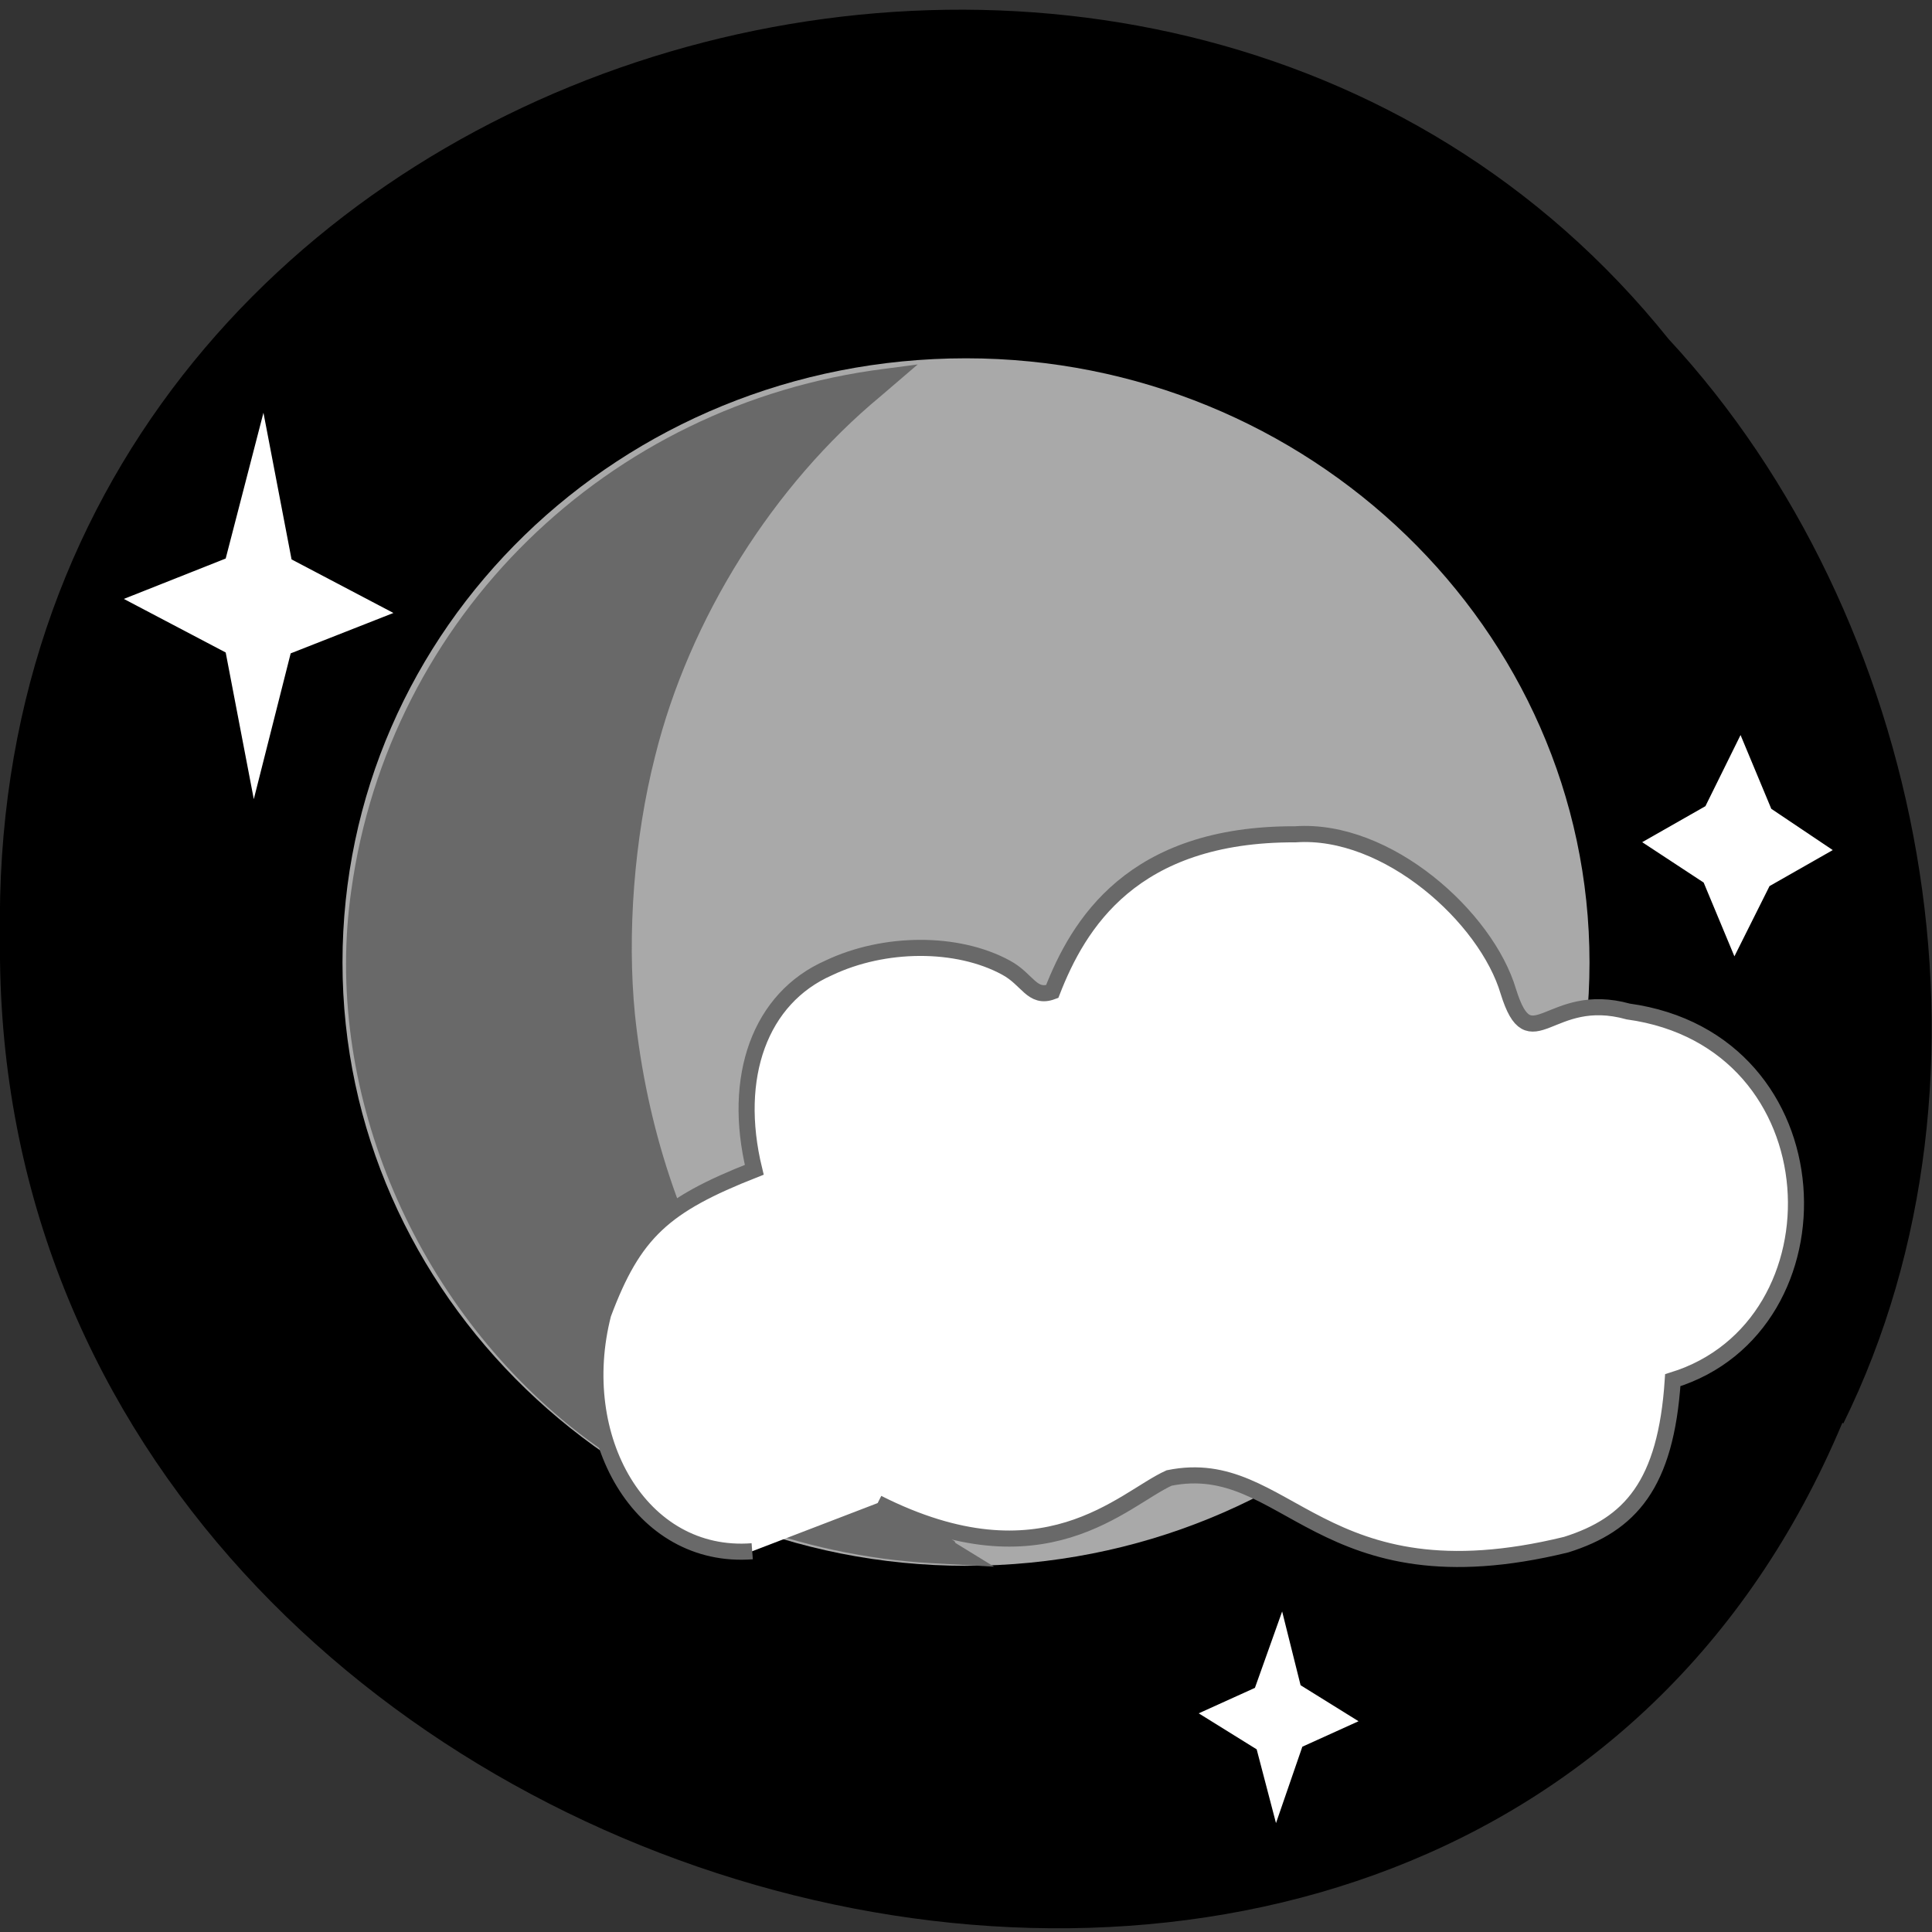 <svg xmlns="http://www.w3.org/2000/svg" viewBox="0 0 22 22"><rect x="0" y="0" width="22" height="22" fill="#333333" stroke="none"/><path d="m 20.98 16.2 c -4.33 10.32 -21.1 5.72 -20.98 -5.52 c -0.17 -10.22 13.16 -14.1 19 -6.82 c 2.92 3.15 3.95 8.37 1.99 12.35"/><path d="m 18.1 10.96 c 0 3.8 -3.16 6.87 -7.1 6.87 c -3.9 0 -7.1 -3.08 -7.1 -6.87 c 0 -3.8 3.16 -6.88 7.1 -6.88 c 3.9 0 7.1 3.08 7.1 6.88" style="fill:#a9a9a9"/><path d="m 10.87 17.55 c -2.06 -1.27 -3.37 -3.43 -3.64 -6 c -0.09 -0.91 -0.01 -2 0.23 -2.94 c 0.39 -1.57 1.35 -3.09 2.57 -4.1 l 0.42 -0.36 l -0.38 0.05 c -3.16 0.4 -5.64 2.83 -6.07 5.94 c -0.32 2.22 0.67 4.62 2.48 6.09 c 1.14 0.92 2.64 1.49 4.13 1.57 l 0.71 0.04 l -0.44 -0.27" style="fill:#696969"/><g style="fill:#fff"><path d="m 2.89 9.1 l -0.32 -1.67 l -1.16 -0.61 l 1.16 -0.46 l 0.43 -1.66 l 0.32 1.67 l 1.16 0.61 l -1.17 0.46"/><path d="m 19.75 10.89 l -0.35 -0.84 l -0.7 -0.46 l 0.72 -0.41 l 0.4 -0.81 l 0.35 0.84 l 0.7 0.47 l -0.72 0.41"/><path d="m 14.53 20.76 l -0.22 -0.84 l -0.66 -0.41 l 0.64 -0.29 l 0.31 -0.87 l 0.21 0.84 l 0.66 0.41 l -0.64 0.29"/><path d="m 99.6 205.4 c -14.82 1.14 -23.95 -15 -19.73 -31.41 c 4.05 -10.86 8.09 -14.41 20 -19.1 c -3 -12.32 0.77 -22.73 9.86 -26.73 c 7.36 -3.5 17 -3.55 23.45 -0.05 c 2.91 1.55 3.45 4.18 6.14 3.18 c 3.45 -8.86 10.55 -20.91 32.2 -20.82 c 12.18 -0.86 25.3 11 28.2 20.82 c 2.95 9.45 5.41 -0.27 15.86 2.64 c 27.95 3.86 29.1 41.68 5.91 48.82 c -0.91 13.86 -5.64 19.1 -14.1 21.77 c -32.68 8 -36.91 -12 -52.59 -8.82 c -6.14 2.77 -16.59 14.41 -38.59 3.32" transform="scale(0.086)" style="stroke:#696969;stroke-width:2.13"/></g></svg>